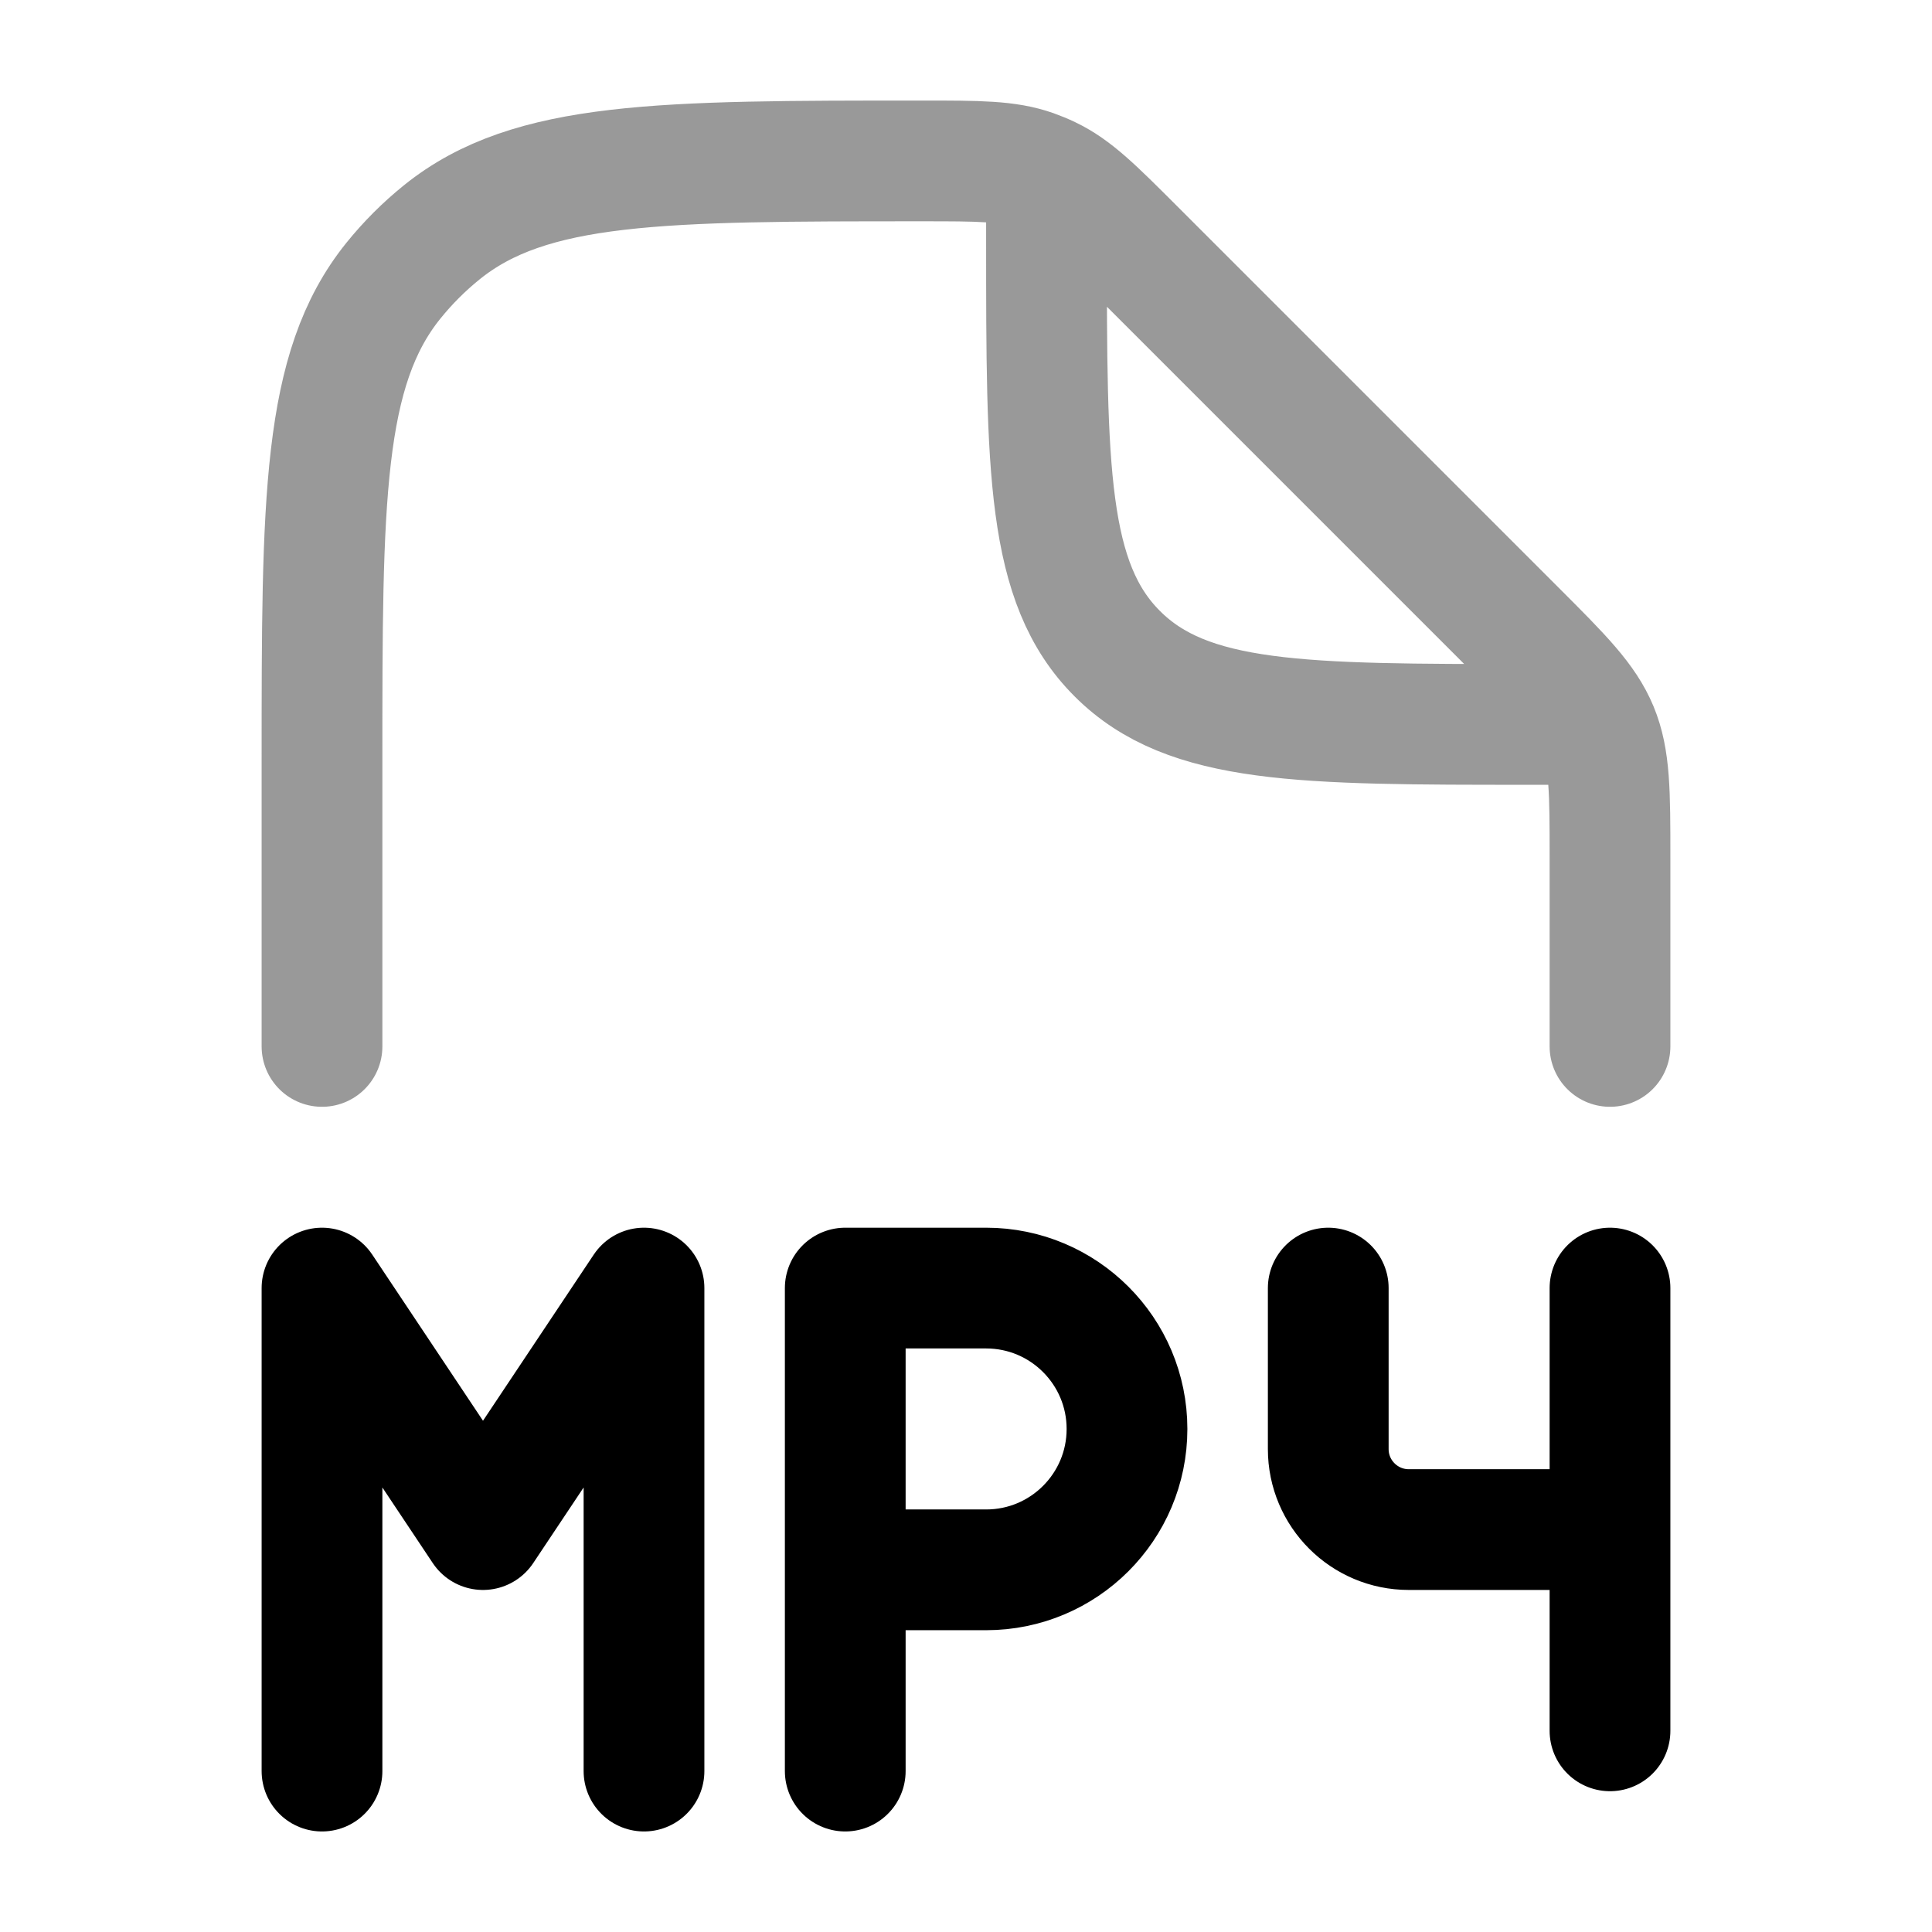 <svg width="24" height="24" viewBox="0 0 24 24" fill="none" xmlns="http://www.w3.org/2000/svg">
<path opacity="0.4" d="M20 12.999V10.656C20 9.838 20 9.43 19.848 9.062C19.695 8.695 19.407 8.406 18.828 7.827L14.092 3.091C13.593 2.592 13.344 2.343 13.034 2.195C12.97 2.164 12.904 2.137 12.837 2.113C12.514 1.999 12.161 1.999 11.456 1.999C8.211 1.999 6.588 1.999 5.489 2.885C5.267 3.064 5.065 3.266 4.886 3.488C4 4.587 4 6.21 4 9.455V12.999M13 2.499V2.999C13 5.827 13 7.242 13.879 8.12C14.757 8.999 16.172 8.999 19 8.999H19.5" stroke="currentColor" stroke-width="1.5" stroke-linecap="round" stroke-linejoin="round"/>
<path d="M4 22.001V16.001L6 19.001L8 16.001V22.001M10.5 22.001V19.501M10.5 19.501V16.001H12.25C13.216 16.001 14 16.785 14 17.751C14 18.718 13.216 19.501 12.25 19.501H10.5ZM16.5 16.001V18.001C16.5 18.553 16.948 19.001 17.5 19.001H20M20 19.001V16.001M20 19.001V21.501" stroke="currentColor" stroke-width="1.5" stroke-linecap="round" stroke-linejoin="round"/>
</svg>
